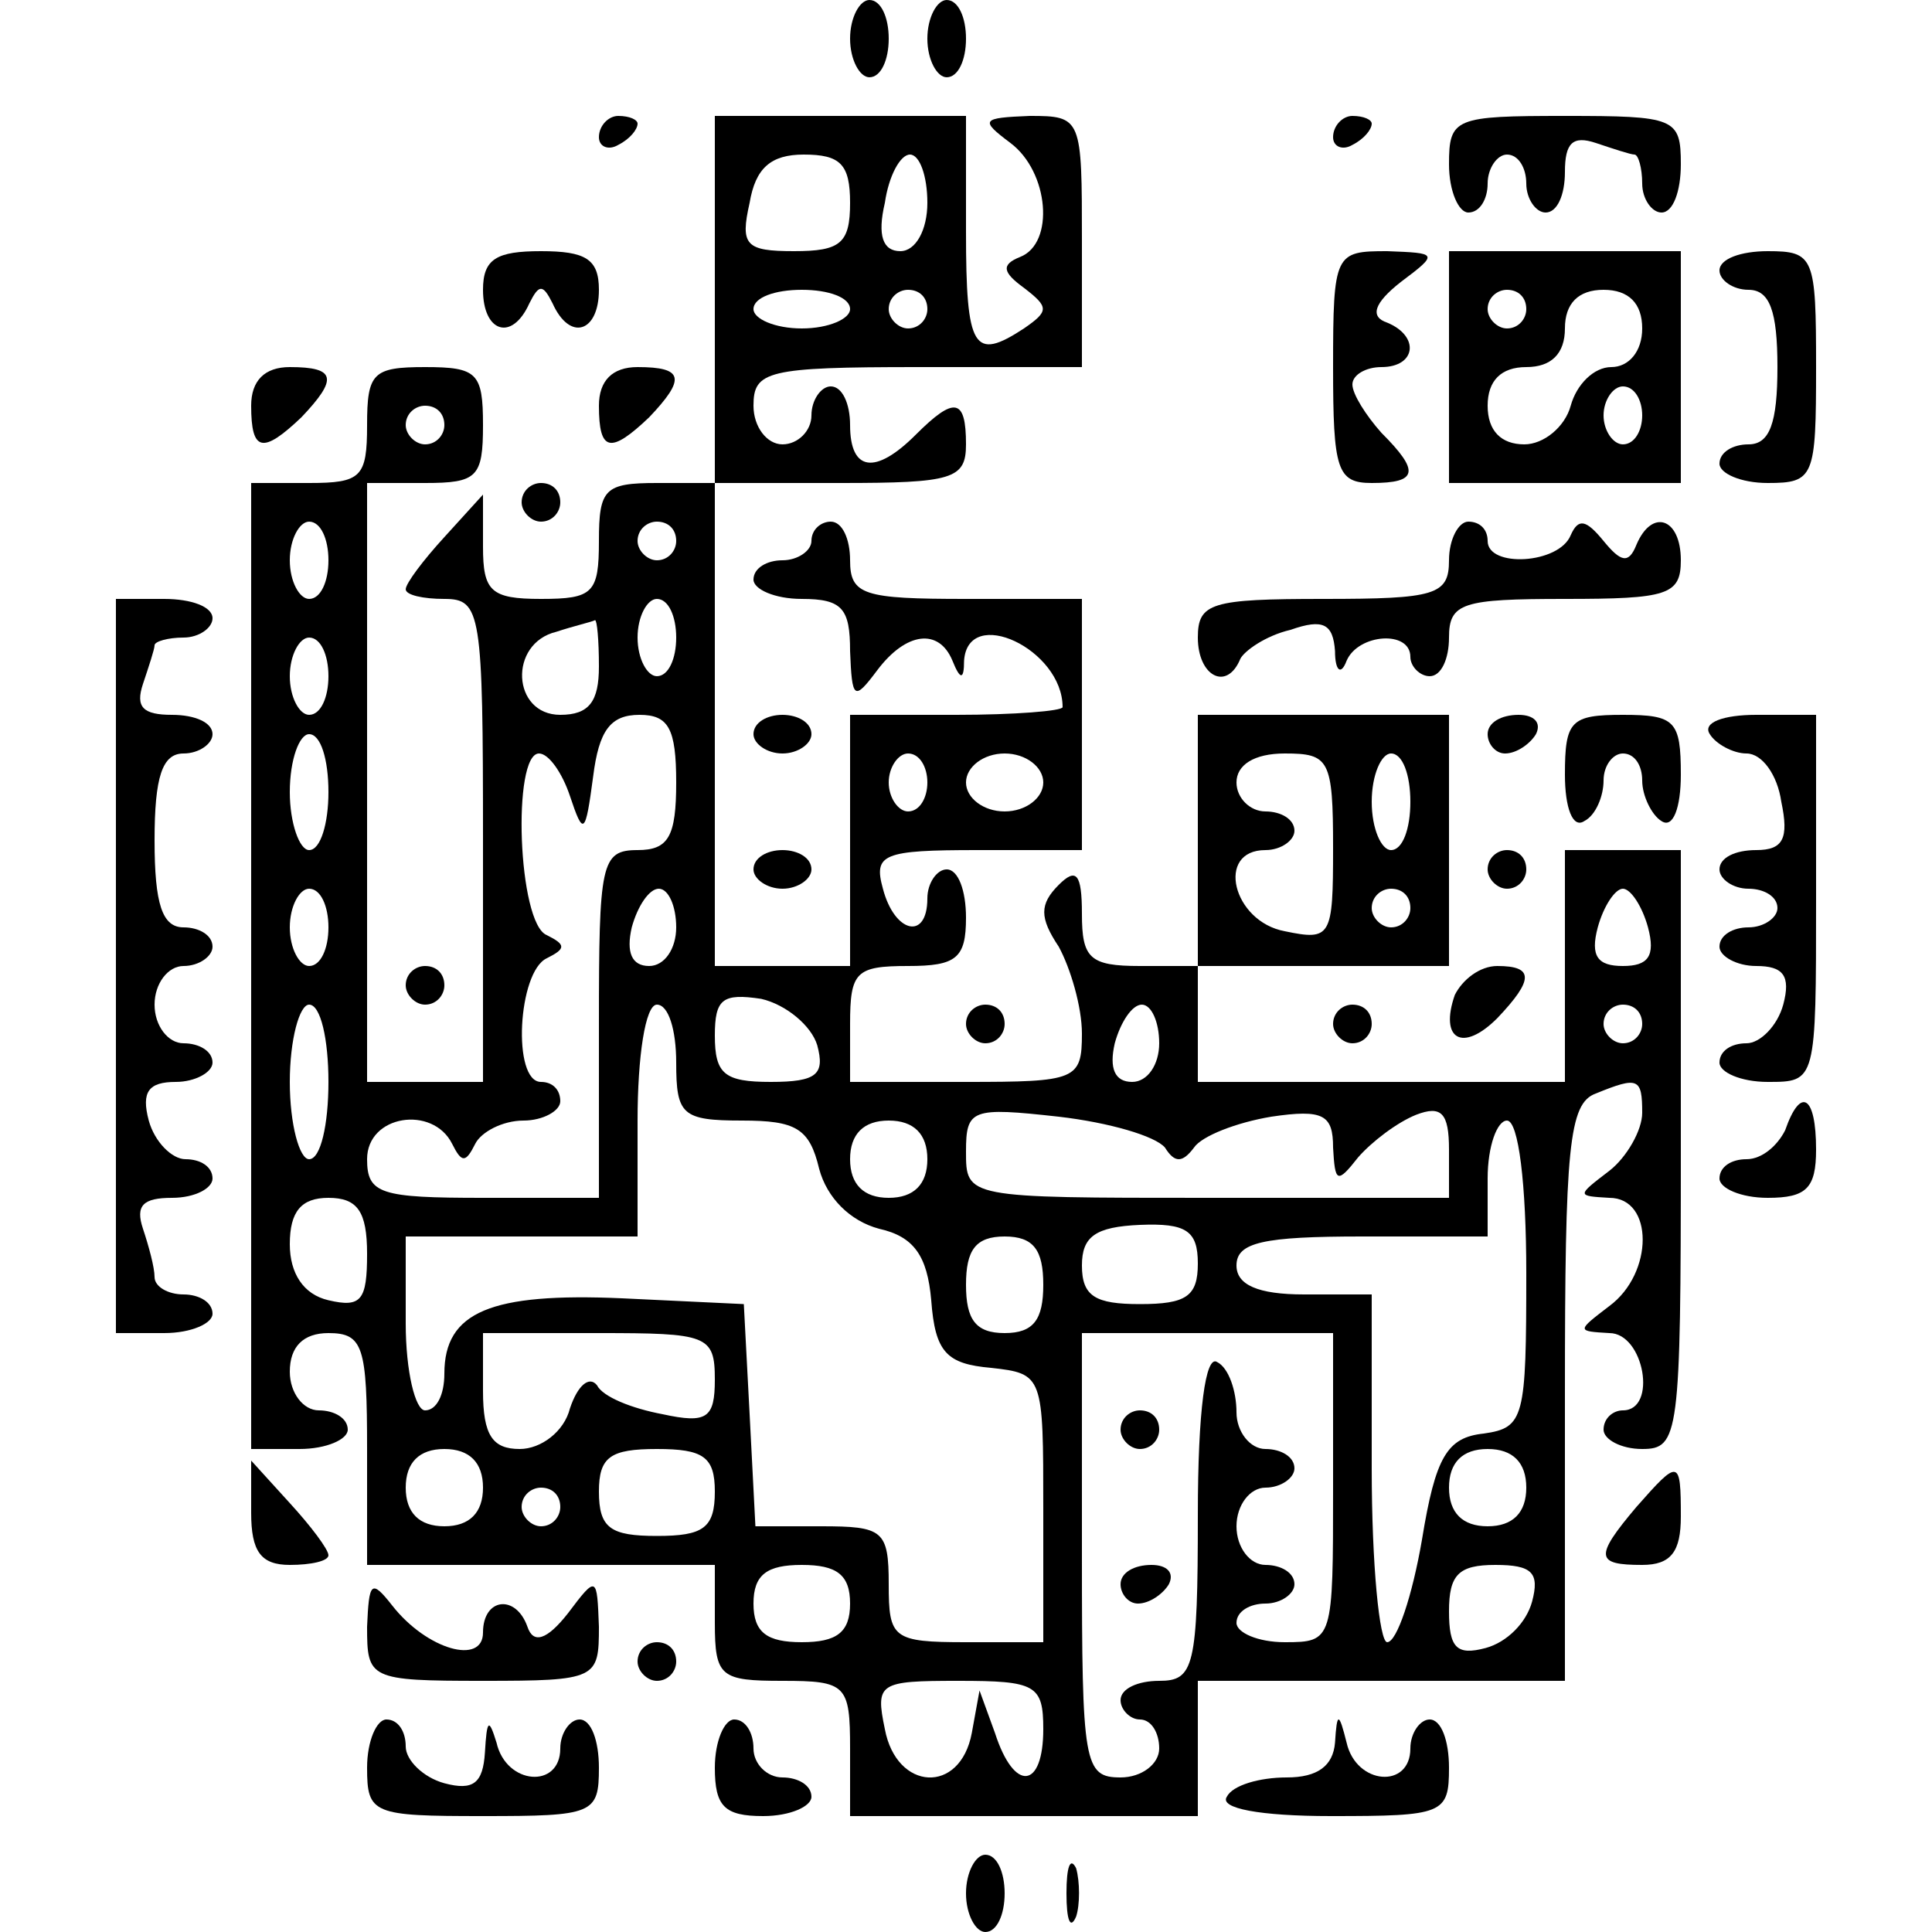 <?xml version="1.0" standalone="no"?>
<!DOCTYPE svg PUBLIC "-//W3C//DTD SVG 20010904//EN"
 "http://www.w3.org/TR/2001/REC-SVG-20010904/DTD/svg10.dtd">
<svg version="1.0" xmlns="http://www.w3.org/2000/svg"
 width="100pt" height="100pt" viewBox="0 0 100 100"
 preserveAspectRatio="xMidYMid meet">
<g transform="translate(0,100) scale(0.1,-0.1)"
fill="#000000" stroke="none">
<path d="M440 980 c0 -11 5 -20 10 -20 6 0 10 9 10 20 0 11 -4 20 -10 20 -5 0
-10 -9 -10 -20z"/>
<path d="M480 980 c0 -11 5 -20 10 -20 6 0 10 9 10 20 0 11 -4 20 -10 20 -5 0
-10 -9 -10 -20z"/>
<path d="M310 929 c0 -5 5 -7 10 -4 6 3 10 8 10 11 0 2 -4 4 -10 4 -5 0 -10
-5 -10 -11z"/>
<path d="M370 845 l0 -95 -30 0 c-27 0 -30 -3 -30 -30 0 -27 -3 -30 -30 -30
-26 0 -30 4 -30 27 l0 27 -20 -22 c-11 -12 -20 -24 -20 -27 0 -3 9 -5 20 -5
19 0 20 -7 20 -125 l0 -125 -30 0 -30 0 0 155 0 155 30 0 c27 0 30 3 30 30 0
27 -3 30 -30 30 -27 0 -30 -3 -30 -30 0 -27 -3 -30 -30 -30 l-30 0 0 -250 0
-250 25 0 c14 0 25 5 25 10 0 6 -7 10 -15 10 -8 0 -15 9 -15 20 0 13 7 20 20
20 18 0 20 -7 20 -60 l0 -60 90 0 90 0 0 -30 c0 -28 3 -30 35 -30 33 0 35 -2
35 -35 l0 -35 90 0 90 0 0 35 0 35 95 0 95 0 0 149 c0 127 2 150 16 155 22 9
24 8 24 -10 0 -9 -8 -23 -17 -30 -17 -13 -17 -13 0 -14 23 0 23 -39 0 -56 -17
-13 -17 -13 0 -14 18 0 25 -40 7 -40 -5 0 -10 -4 -10 -10 0 -5 9 -10 20 -10
19 0 20 7 20 155 l0 155 -30 0 -30 0 0 -60 0 -60 -95 0 -95 0 0 30 0 30 65 0
65 0 0 65 0 65 -65 0 -65 0 0 -65 0 -65 -30 0 c-26 0 -30 4 -30 27 0 21 -3 24
-12 15 -10 -10 -10 -17 0 -32 6 -11 12 -31 12 -45 0 -24 -3 -25 -60 -25 l-60
0 0 30 c0 27 3 30 30 30 25 0 30 4 30 25 0 14 -4 25 -10 25 -5 0 -10 -7 -10
-15 0 -22 -17 -18 -23 5 -5 18 0 20 49 20 l54 0 0 65 0 65 -60 0 c-53 0 -60 2
-60 20 0 11 -4 20 -10 20 -5 0 -10 -4 -10 -10 0 -5 -7 -10 -15 -10 -8 0 -15
-4 -15 -10 0 -5 11 -10 25 -10 21 0 25 -5 25 -27 1 -25 2 -26 14 -10 15 20 32
22 39 5 4 -10 6 -10 6 0 2 29 51 6 51 -24 0 -2 -25 -4 -55 -4 l-55 0 0 -65 0
-65 -35 0 -35 0 0 125 0 125 65 0 c58 0 65 2 65 20 0 24 -6 25 -26 5 -21 -21
-34 -19 -34 5 0 11 -4 20 -10 20 -5 0 -10 -7 -10 -15 0 -8 -7 -15 -15 -15 -8
0 -15 9 -15 20 0 18 7 20 85 20 l85 0 0 65 c0 64 0 65 -27 65 -25 -1 -26 -2
-10 -14 20 -15 23 -52 5 -59 -10 -4 -9 -8 2 -16 13 -10 13 -12 0 -21 -26 -17
-30 -11 -30 50 l0 60 -65 0 -65 0 0 -95z m70 50 c0 -21 -5 -25 -29 -25 -25 0
-28 3 -23 25 3 18 11 25 28 25 19 0 24 -5 24 -25z m40 0 c0 -14 -6 -25 -14
-25 -9 0 -12 8 -8 25 2 14 8 25 13 25 5 0 9 -11 9 -25z m-40 -55 c0 -5 -11
-10 -25 -10 -14 0 -25 5 -25 10 0 6 11 10 25 10 14 0 25 -4 25 -10z m40 0 c0
-5 -4 -10 -10 -10 -5 0 -10 5 -10 10 0 6 5 10 10 10 6 0 10 -4 10 -10z m-250
-60 c0 -5 -4 -10 -10 -10 -5 0 -10 5 -10 10 0 6 5 10 10 10 6 0 10 -4 10 -10z
m-60 -70 c0 -11 -4 -20 -10 -20 -5 0 -10 9 -10 20 0 11 5 20 10 20 6 0 10 -9
10 -20z m180 10 c0 -5 -4 -10 -10 -10 -5 0 -10 5 -10 10 0 6 5 10 10 10 6 0
10 -4 10 -10z m0 -50 c0 -11 -4 -20 -10 -20 -5 0 -10 9 -10 20 0 11 5 20 10
20 6 0 10 -9 10 -20z m-40 -15 c0 -18 -5 -25 -20 -25 -25 0 -27 37 -2 43 9 3
18 5 20 6 1 0 2 -10 2 -24z m-140 -5 c0 -11 -4 -20 -10 -20 -5 0 -10 9 -10 20
0 11 5 20 10 20 6 0 10 -9 10 -20z m180 -55 c0 -28 -4 -35 -20 -35 -19 0 -20
-7 -20 -90 l0 -90 -60 0 c-53 0 -60 2 -60 20 0 23 34 28 44 8 5 -10 7 -10 12
0 3 6 14 12 25 12 10 0 19 5 19 10 0 6 -4 10 -10 10 -15 0 -12 57 3 64 10 5
10 7 0 12 -15 6 -18 94 -4 94 5 0 12 -10 16 -22 7 -21 8 -20 12 10 3 24 9 32
24 32 15 0 19 -7 19 -35z m-180 -5 c0 -16 -4 -30 -10 -30 -5 0 -10 14 -10 30
0 17 5 30 10 30 6 0 10 -13 10 -30z m310 5 c0 -8 -4 -15 -10 -15 -5 0 -10 7
-10 15 0 8 5 15 10 15 6 0 10 -7 10 -15z m60 0 c0 -8 -9 -15 -20 -15 -11 0
-20 7 -20 15 0 8 9 15 20 15 11 0 20 -7 20 -15z m150 -34 c0 -46 -1 -48 -25
-43 -27 5 -36 42 -10 42 8 0 15 5 15 10 0 6 -7 10 -15 10 -8 0 -15 7 -15 15 0
9 9 15 25 15 23 0 25 -3 25 -49z m40 24 c0 -14 -4 -25 -10 -25 -5 0 -10 11
-10 25 0 14 5 25 10 25 6 0 10 -11 10 -25z m-560 -65 c0 -11 -4 -20 -10 -20
-5 0 -10 9 -10 20 0 11 5 20 10 20 6 0 10 -9 10 -20z m180 0 c0 -11 -6 -20
-14 -20 -9 0 -12 7 -9 20 3 11 9 20 14 20 5 0 9 -9 9 -20z m380 10 c0 -5 -4
-10 -10 -10 -5 0 -10 5 -10 10 0 6 5 10 10 10 6 0 10 -4 10 -10z m123 -10 c4
-15 0 -20 -13 -20 -13 0 -17 5 -13 20 3 11 9 20 13 20 4 0 10 -9 13 -20z
m-430 -61 c4 -15 0 -19 -24 -19 -24 0 -29 4 -29 24 0 19 4 22 24 19 13 -3 26
-14 29 -24z m-253 -19 c0 -22 -4 -40 -10 -40 -5 0 -10 18 -10 40 0 22 5 40 10
40 6 0 10 -18 10 -40z m180 10 c0 -27 3 -30 34 -30 28 0 35 -4 40 -25 4 -15
16 -27 31 -31 18 -4 25 -14 27 -37 2 -27 8 -33 31 -35 27 -3 27 -4 27 -73 l0
-69 -40 0 c-38 0 -40 2 -40 30 0 28 -3 30 -35 30 l-34 0 -3 58 -3 57 -63 3
c-68 3 -92 -7 -92 -39 0 -11 -4 -19 -10 -19 -5 0 -10 20 -10 45 l0 45 60 0 60
0 0 60 c0 33 4 60 10 60 6 0 10 -13 10 -30z m250 10 c0 -11 -6 -20 -14 -20 -9
0 -12 7 -9 20 3 11 9 20 14 20 5 0 9 -9 9 -20z m250 10 c0 -5 -4 -10 -10 -10
-5 0 -10 5 -10 10 0 6 5 10 10 10 6 0 10 -4 10 -10z m-247 -64 c5 -8 9 -8 15
0 4 6 22 13 40 16 27 4 32 1 32 -16 1 -18 2 -19 13 -5 7 8 20 18 30 22 13 5
17 1 17 -18 l0 -25 -125 0 c-125 0 -125 0 -125 24 0 22 3 23 48 18 26 -3 50
-10 55 -16z m-123 -6 c0 -13 -7 -20 -20 -20 -13 0 -20 7 -20 20 0 13 7 20 20
20 13 0 20 -7 20 -20z m310 -59 c0 -75 -1 -80 -22 -83 -19 -2 -25 -12 -32 -55
-5 -29 -13 -53 -18 -53 -4 0 -8 40 -8 90 l0 90 -35 0 c-24 0 -35 5 -35 15 0
12 14 15 65 15 l65 0 0 30 c0 17 5 30 10 30 6 0 10 -33 10 -79z m-600 10 c0
-24 -3 -28 -20 -24 -13 3 -20 14 -20 29 0 17 6 24 20 24 15 0 20 -7 20 -29z
m430 -5 c0 -17 -6 -21 -30 -21 -23 0 -30 4 -30 20 0 15 7 20 30 21 24 1 30 -3
30 -20z m-80 -11 c0 -18 -5 -25 -20 -25 -15 0 -20 7 -20 25 0 18 5 25 20 25
15 0 20 -7 20 -25z m-170 -49 c0 -20 -4 -23 -27 -18 -16 3 -31 9 -34 15 -4 5
-10 0 -14 -12 -3 -12 -15 -21 -26 -21 -14 0 -19 7 -19 30 l0 30 60 0 c56 0 60
-1 60 -24z m320 -56 c0 -79 0 -80 -25 -80 -14 0 -25 5 -25 10 0 6 7 10 15 10
8 0 15 5 15 10 0 6 -7 10 -15 10 -8 0 -15 9 -15 20 0 11 7 20 15 20 8 0 15 5
15 10 0 6 -7 10 -15 10 -8 0 -15 9 -15 19 0 11 -4 23 -10 26 -6 4 -10 -25 -10
-79 0 -79 -2 -86 -20 -86 -11 0 -20 -4 -20 -10 0 -5 5 -10 10 -10 6 0 10 -7
10 -15 0 -8 -9 -15 -20 -15 -19 0 -20 7 -20 115 l0 115 65 0 65 0 0 -80z
m-440 0 c0 -13 -7 -20 -20 -20 -13 0 -20 7 -20 20 0 13 7 20 20 20 13 0 20 -7
20 -20z m120 -2 c0 -19 -6 -23 -30 -23 -24 0 -30 4 -30 23 0 18 6 22 30 22 24
0 30 -4 30 -22z m420 2 c0 -13 -7 -20 -20 -20 -13 0 -20 7 -20 20 0 13 7 20
20 20 13 0 20 -7 20 -20z m-500 -10 c0 -5 -4 -10 -10 -10 -5 0 -10 5 -10 10 0
6 5 10 10 10 6 0 10 -4 10 -10z m150 -50 c0 -15 -7 -20 -25 -20 -18 0 -25 5
-25 20 0 15 7 20 25 20 18 0 25 -5 25 -20z m353 1 c-3 -11 -13 -21 -24 -24
-15 -4 -19 0 -19 19 0 19 5 24 24 24 19 0 23 -4 19 -19z m-253 -66 c0 -31 -15
-33 -25 -2 l-8 22 -4 -22 c-6 -32 -39 -30 -45 2 -5 24 -3 25 38 25 40 0 44 -2
44 -25z"/>
<path d="M580 260 c0 -5 5 -10 10 -10 6 0 10 5 10 10 0 6 -4 10 -10 10 -5 0
-10 -4 -10 -10z"/>
<path d="M580 180 c0 -5 4 -10 9 -10 6 0 13 5 16 10 3 6 -1 10 -9 10 -9 0 -16
-4 -16 -10z"/>
<path d="M690 929 c0 -5 5 -7 10 -4 6 3 10 8 10 11 0 2 -4 4 -10 4 -5 0 -10
-5 -10 -11z"/>
<path d="M750 915 c0 -14 5 -25 10 -25 6 0 10 7 10 15 0 8 5 15 10 15 6 0 10
-7 10 -15 0 -8 5 -15 10 -15 6 0 10 9 10 21 0 15 4 19 16 15 9 -3 18 -6 20 -6
2 0 4 -7 4 -15 0 -8 5 -15 10 -15 6 0 10 11 10 25 0 24 -3 25 -60 25 -57 0
-60 -1 -60 -25z"/>
<path d="M250 850 c0 -22 15 -27 24 -7 5 10 7 10 12 0 9 -20 24 -15 24 7 0 16
-7 20 -30 20 -23 0 -30 -4 -30 -20z"/>
<path d="M690 810 c0 -53 2 -60 20 -60 24 0 25 6 5 26 -8 9 -15 20 -15 25 0 5
7 9 15 9 18 0 20 16 3 23 -9 3 -7 10 7 21 20 15 19 15 -7 16 -27 0 -28 -1 -28
-60z"/>
<path d="M750 810 l0 -60 60 0 60 0 0 60 0 60 -60 0 -60 0 0 -60z m40 30 c0
-5 -4 -10 -10 -10 -5 0 -10 5 -10 10 0 6 5 10 10 10 6 0 10 -4 10 -10z m60
-10 c0 -12 -7 -20 -16 -20 -9 0 -18 -9 -21 -20 -3 -11 -14 -20 -24 -20 -12 0
-19 7 -19 20 0 13 7 20 20 20 13 0 20 7 20 20 0 13 7 20 20 20 13 0 20 -7 20
-20z m0 -45 c0 -8 -4 -15 -10 -15 -5 0 -10 7 -10 15 0 8 5 15 10 15 6 0 10 -7
10 -15z"/>
<path d="M890 860 c0 -5 7 -10 15 -10 11 0 15 -11 15 -40 0 -29 -4 -40 -15
-40 -8 0 -15 -4 -15 -10 0 -5 11 -10 25 -10 24 0 25 3 25 60 0 57 -1 60 -25
60 -14 0 -25 -4 -25 -10z"/>
<path d="M130 790 c0 -24 6 -25 26 -6 19 20 18 26 -6 26 -13 0 -20 -7 -20 -20z"/>
<path d="M310 790 c0 -24 6 -25 26 -6 19 20 18 26 -6 26 -13 0 -20 -7 -20 -20z"/>
<path d="M270 740 c0 -5 5 -10 10 -10 6 0 10 5 10 10 0 6 -4 10 -10 10 -5 0
-10 -4 -10 -10z"/>
<path d="M750 710 c0 -18 -7 -20 -65 -20 -58 0 -65 -2 -65 -20 0 -20 15 -28
22 -11 2 4 13 12 26 15 17 6 22 3 23 -11 0 -10 3 -13 6 -5 6 14 33 16 33 2 0
-5 5 -10 10 -10 6 0 10 9 10 20 0 18 7 20 60 20 53 0 60 2 60 20 0 22 -15 27
-23 8 -4 -10 -8 -9 -17 2 -9 11 -13 12 -17 3 -6 -15 -43 -17 -43 -3 0 6 -4 10
-10 10 -5 0 -10 -9 -10 -20z"/>
<path d="M60 500 l0 -190 25 0 c14 0 25 5 25 10 0 6 -7 10 -15 10 -8 0 -15 4
-15 9 0 5 -3 16 -6 25 -4 12 0 16 15 16 12 0 21 5 21 10 0 6 -6 10 -14 10 -7
0 -16 9 -19 20 -4 15 0 20 14 20 10 0 19 5 19 10 0 6 -7 10 -15 10 -8 0 -15 9
-15 20 0 11 7 20 15 20 8 0 15 5 15 10 0 6 -7 10 -15 10 -11 0 -15 12 -15 45
0 33 4 45 15 45 8 0 15 5 15 10 0 6 -9 10 -21 10 -15 0 -19 4 -15 16 3 9 6 18
6 20 0 2 7 4 15 4 8 0 15 5 15 10 0 6 -11 10 -25 10 l-25 0 0 -190z"/>
<path d="M390 620 c0 -5 7 -10 15 -10 8 0 15 5 15 10 0 6 -7 10 -15 10 -8 0
-15 -4 -15 -10z"/>
<path d="M770 620 c0 -5 4 -10 9 -10 6 0 13 5 16 10 3 6 -1 10 -9 10 -9 0 -16
-4 -16 -10z"/>
<path d="M810 599 c0 -17 4 -28 10 -24 6 3 10 13 10 21 0 8 5 14 10 14 6 0 10
-6 10 -14 0 -8 5 -18 10 -21 6 -4 10 7 10 24 0 28 -3 31 -30 31 -27 0 -30 -3
-30 -31z"/>
<path d="M885 620 c3 -5 12 -10 19 -10 8 0 16 -11 18 -25 4 -19 1 -25 -13 -25
-11 0 -19 -4 -19 -10 0 -5 7 -10 15 -10 8 0 15 -4 15 -10 0 -5 -7 -10 -15 -10
-8 0 -15 -4 -15 -10 0 -5 9 -10 19 -10 14 0 18 -5 14 -20 -3 -11 -12 -20 -19
-20 -8 0 -14 -4 -14 -10 0 -5 11 -10 25 -10 25 0 25 0 25 95 l0 95 -31 0 c-17
0 -28 -4 -24 -10z"/>
<path d="M390 550 c0 -5 7 -10 15 -10 8 0 15 5 15 10 0 6 -7 10 -15 10 -8 0
-15 -4 -15 -10z"/>
<path d="M770 550 c0 -5 5 -10 10 -10 6 0 10 5 10 10 0 6 -4 10 -10 10 -5 0
-10 -4 -10 -10z"/>
<path d="M210 490 c0 -5 5 -10 10 -10 6 0 10 5 10 10 0 6 -4 10 -10 10 -5 0
-10 -4 -10 -10z"/>
<path d="M753 485 c-8 -23 4 -30 22 -12 19 20 19 27 0 27 -9 0 -18 -7 -22 -15z"/>
<path d="M500 470 c0 -5 5 -10 10 -10 6 0 10 5 10 10 0 6 -4 10 -10 10 -5 0
-10 -4 -10 -10z"/>
<path d="M690 470 c0 -5 5 -10 10 -10 6 0 10 5 10 10 0 6 -4 10 -10 10 -5 0
-10 -4 -10 -10z"/>
<path d="M924 415 c-4 -8 -12 -15 -20 -15 -8 0 -14 -4 -14 -10 0 -5 11 -10 25
-10 20 0 25 5 25 25 0 28 -8 33 -16 10z"/>
<path d="M130 217 c0 -20 5 -27 20 -27 11 0 20 2 20 5 0 3 -9 15 -20 27 l-20
22 0 -27z"/>
<path d="M847 220 c-22 -26 -21 -30 3 -30 15 0 20 7 20 25 0 30 -1 30 -23 5z"/>
<path d="M190 158 c0 -27 1 -28 60 -28 59 0 60 1 60 28 -1 26 -1 27 -16 7 -11
-14 -18 -16 -21 -7 -6 17 -23 15 -23 -3 0 -17 -29 -9 -47 14 -11 14 -12 12
-13 -11z"/>
<path d="M330 140 c0 -5 5 -10 10 -10 6 0 10 5 10 10 0 6 -4 10 -10 10 -5 0
-10 -4 -10 -10z"/>
<path d="M190 85 c0 -24 3 -25 60 -25 57 0 60 1 60 25 0 14 -4 25 -10 25 -5 0
-10 -7 -10 -15 0 -21 -28 -19 -33 3 -4 13 -5 12 -6 -5 -1 -16 -6 -20 -21 -16
-11 3 -20 12 -20 19 0 8 -4 14 -10 14 -5 0 -10 -11 -10 -25z"/>
<path d="M370 85 c0 -20 5 -25 25 -25 14 0 25 5 25 10 0 6 -7 10 -15 10 -8 0
-15 7 -15 15 0 8 -4 15 -10 15 -5 0 -10 -11 -10 -25z"/>
<path d="M691 98 c-1 -12 -9 -18 -25 -18 -14 0 -28 -4 -31 -10 -4 -6 17 -10
54 -10 58 0 61 1 61 25 0 14 -4 25 -10 25 -5 0 -10 -7 -10 -15 0 -21 -28 -19
-33 3 -4 16 -5 16 -6 0z"/>
<path d="M500 20 c0 -11 5 -20 10 -20 6 0 10 9 10 20 0 11 -4 20 -10 20 -5 0
-10 -9 -10 -20z"/>
<path d="M552 20 c0 -14 2 -19 5 -12 2 6 2 18 0 25 -3 6 -5 1 -5 -13z"/>
</g>
</svg>
